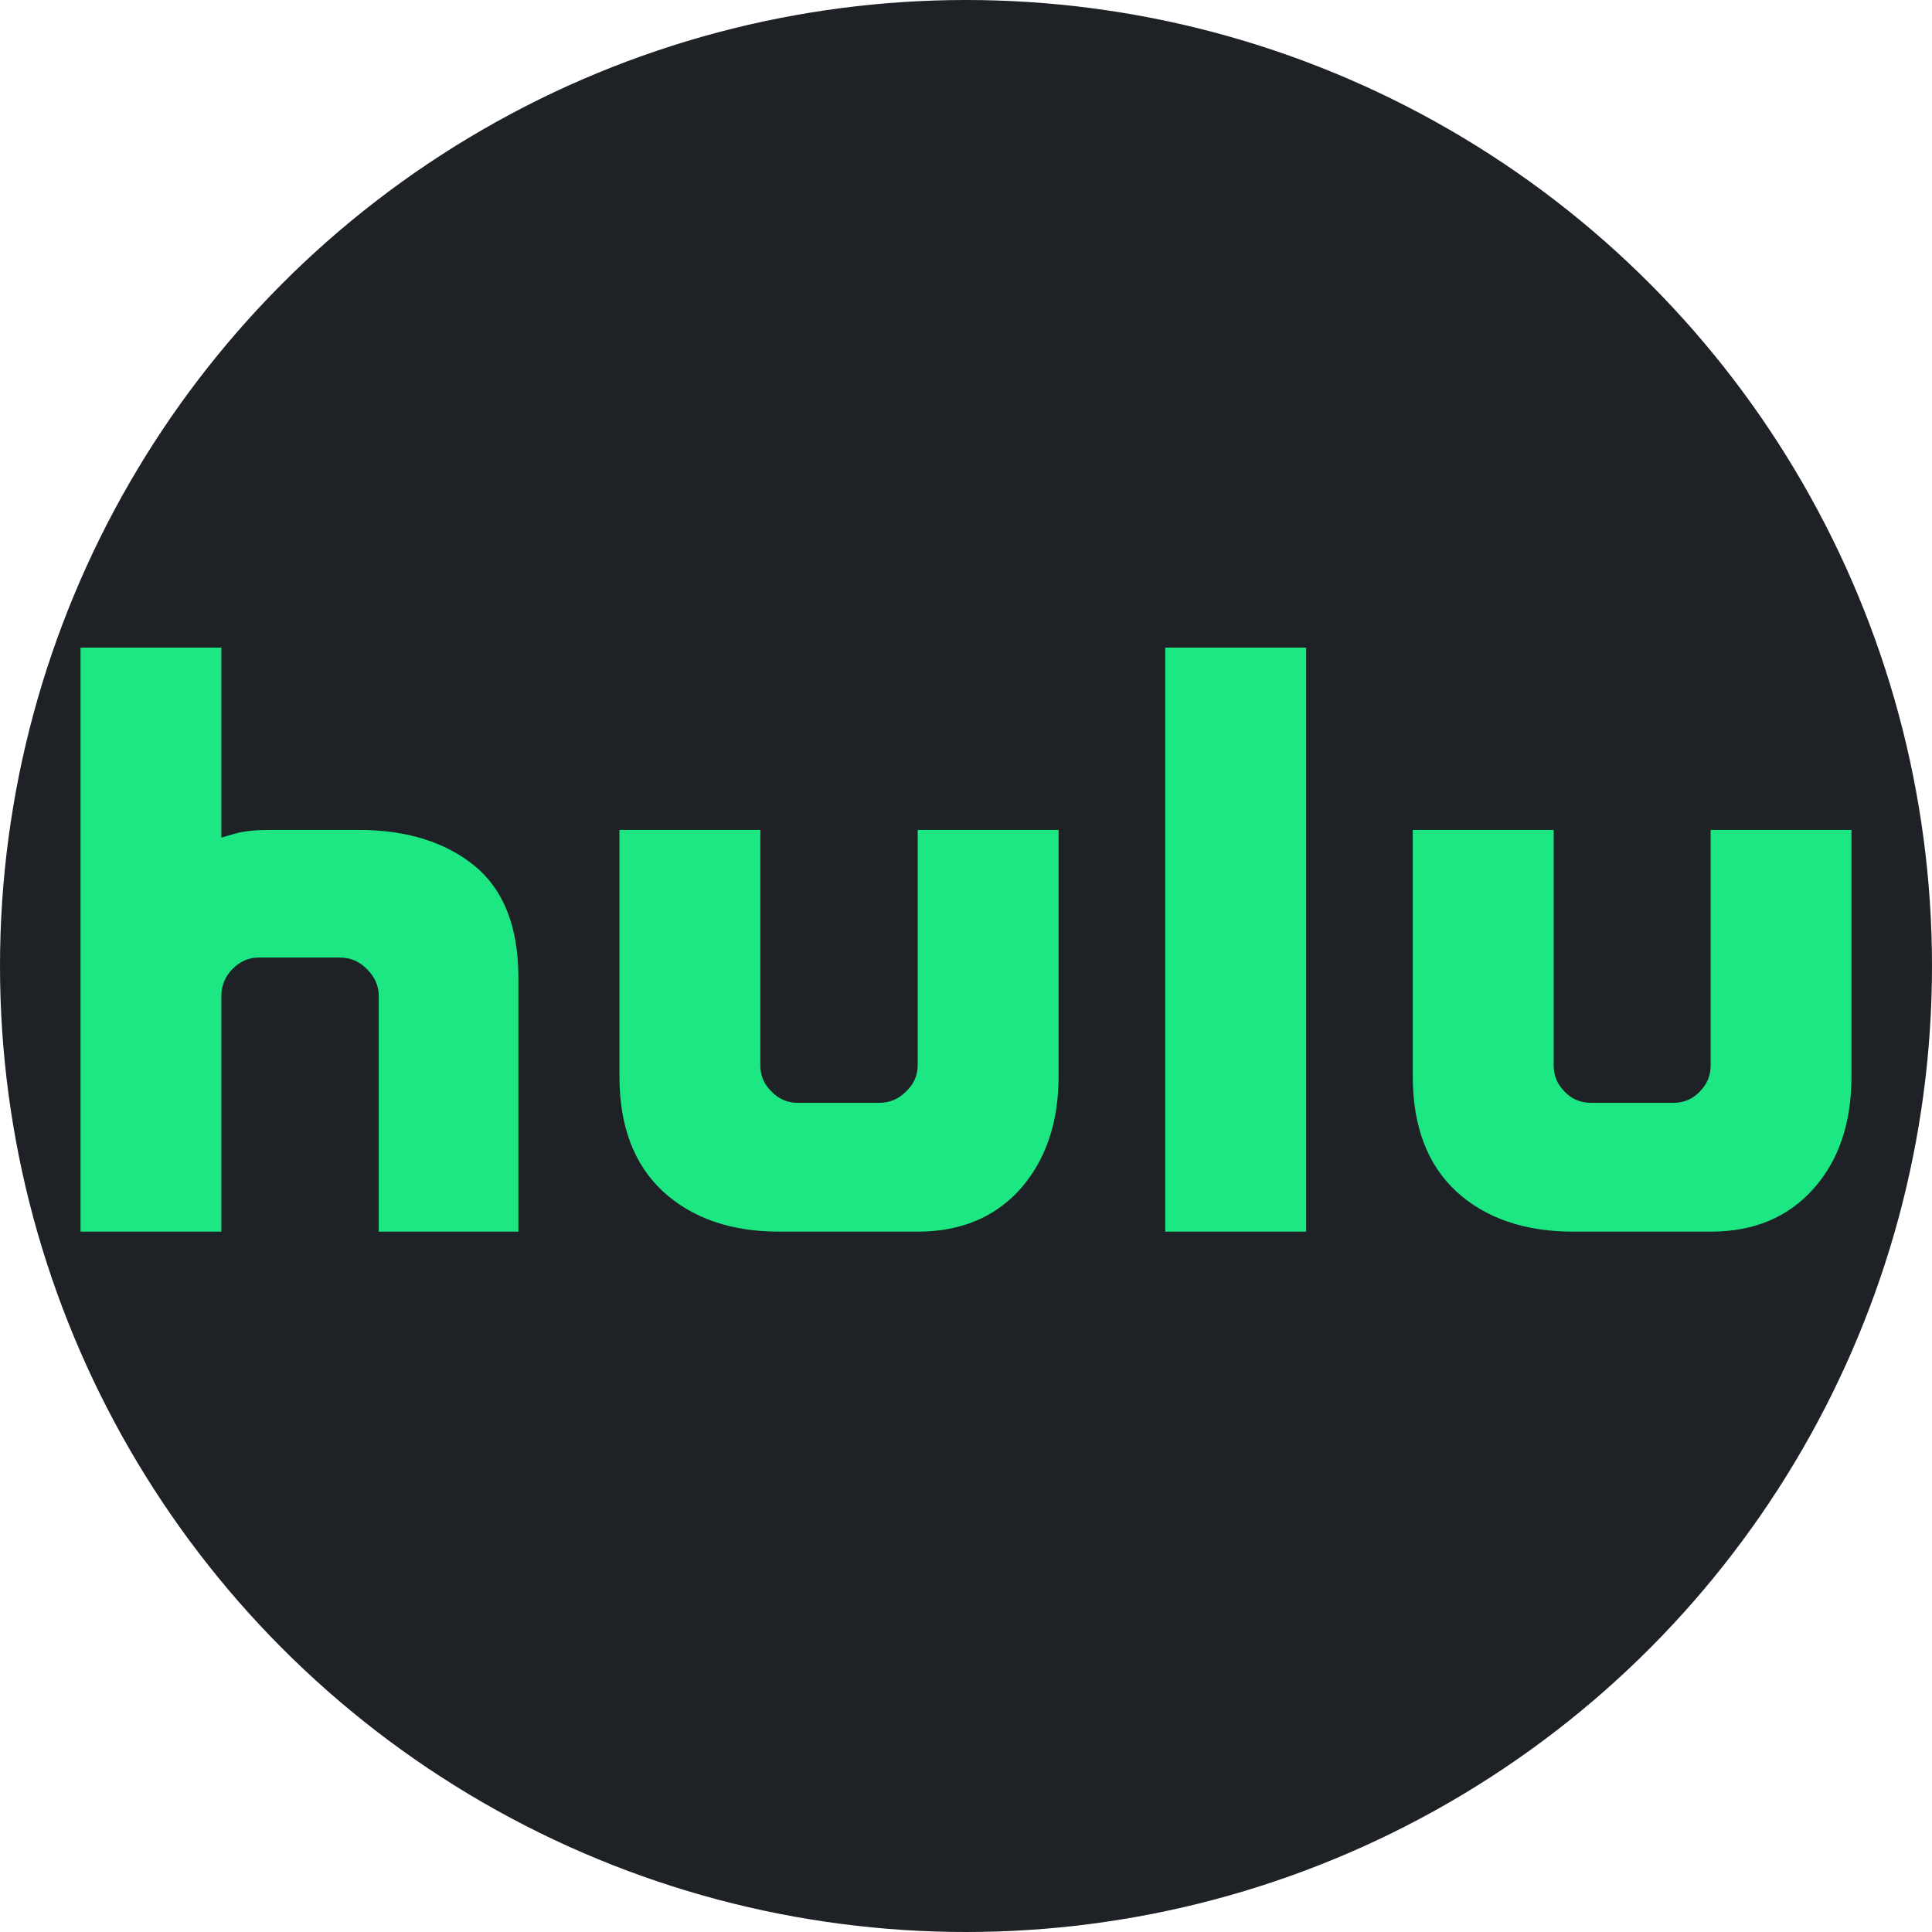 <svg version="1.1" xmlns="http://www.w3.org/2000/svg" xmlns:xlink="http://www.w3.org/1999/xlink" preserveAspectRatio="xMidYMid meet" viewBox="0 0 256 256" width="256" height="256"><circle cx="128" cy="128" r="128" stroke-width="3" fill="#1e2126"/><path d="M68.69 163.2C66.84 163.2 52.04 163.2 50.19 163.2C50.19 144.48 50.19 134.08 50.19 132C50.19 130.61 49.65 129.44 48.64 128.43C47.63 127.41 46.45 126.88 45.07 126.88C44 126.88 35.36 126.88 34.29 126.88C32.91 126.88 31.79 127.41 30.77 128.43C29.81 129.44 29.33 130.61 29.33 132C29.33 134.08 29.33 144.48 29.33 163.2C28.09 163.2 21.87 163.2 10.67 163.2L10.67 85.81C21.87 85.81 28.09 85.81 29.33 85.81C29.33 100.91 29.33 109.33 29.33 110.99C29.65 110.88 30.29 110.72 31.36 110.4C32.43 110.13 33.87 109.97 35.63 109.97C36.8 109.97 46.35 109.97 47.57 109.97C53.87 109.97 58.99 111.57 62.88 114.72C66.72 117.87 68.69 122.83 68.69 129.49C68.69 131.73 68.69 142.99 68.69 163.2ZM140.27 142.61C140.27 148.75 138.56 153.71 135.25 157.49C131.89 161.28 127.31 163.2 121.6 163.2C119.79 163.2 105.07 163.2 103.25 163.2C96.8 163.2 91.68 161.39 87.84 157.87C84 154.29 82.08 149.23 82.08 142.61C82.08 140.43 82.08 129.55 82.08 109.97C83.95 109.97 98.88 109.97 100.75 109.97C100.75 128.69 100.75 139.09 100.75 141.17C100.75 142.51 101.23 143.68 102.24 144.64C103.2 145.65 104.37 146.13 105.71 146.13C106.77 146.13 115.41 146.13 116.48 146.13C117.87 146.13 119.04 145.65 120.05 144.64C121.07 143.68 121.6 142.51 121.6 141.17C121.6 139.09 121.6 128.69 121.6 109.97C122.84 109.97 129.07 109.97 140.27 109.97C140.27 130.28 140.27 141.16 140.27 142.61ZM173.07 163.2L154.4 163.2L154.4 85.81L173.07 85.81L173.07 163.2ZM240.32 157.49C236.96 161.28 232.43 163.2 226.67 163.2C224.85 163.2 210.29 163.2 208.48 163.2C201.97 163.2 196.8 161.39 192.96 157.87C189.12 154.29 187.2 149.23 187.2 142.61C187.2 140.43 187.2 129.55 187.2 109.97C189.07 109.97 204 109.97 205.87 109.97C205.87 128.69 205.87 139.09 205.87 141.17C205.87 142.51 206.35 143.68 207.31 144.64C208.27 145.65 209.44 146.13 210.83 146.13C211.89 146.13 220.64 146.13 221.76 146.13C223.09 146.13 224.27 145.65 225.23 144.64C226.19 143.68 226.67 142.51 226.67 141.17C226.67 139.09 226.67 128.69 226.67 109.97C228.53 109.97 243.47 109.97 245.33 109.97C245.33 129.55 245.33 140.43 245.33 142.61C245.33 148.75 243.68 153.71 240.32 157.49Z" fill-opacity="1" fill="#1ce783" opacity="1"></path></svg>